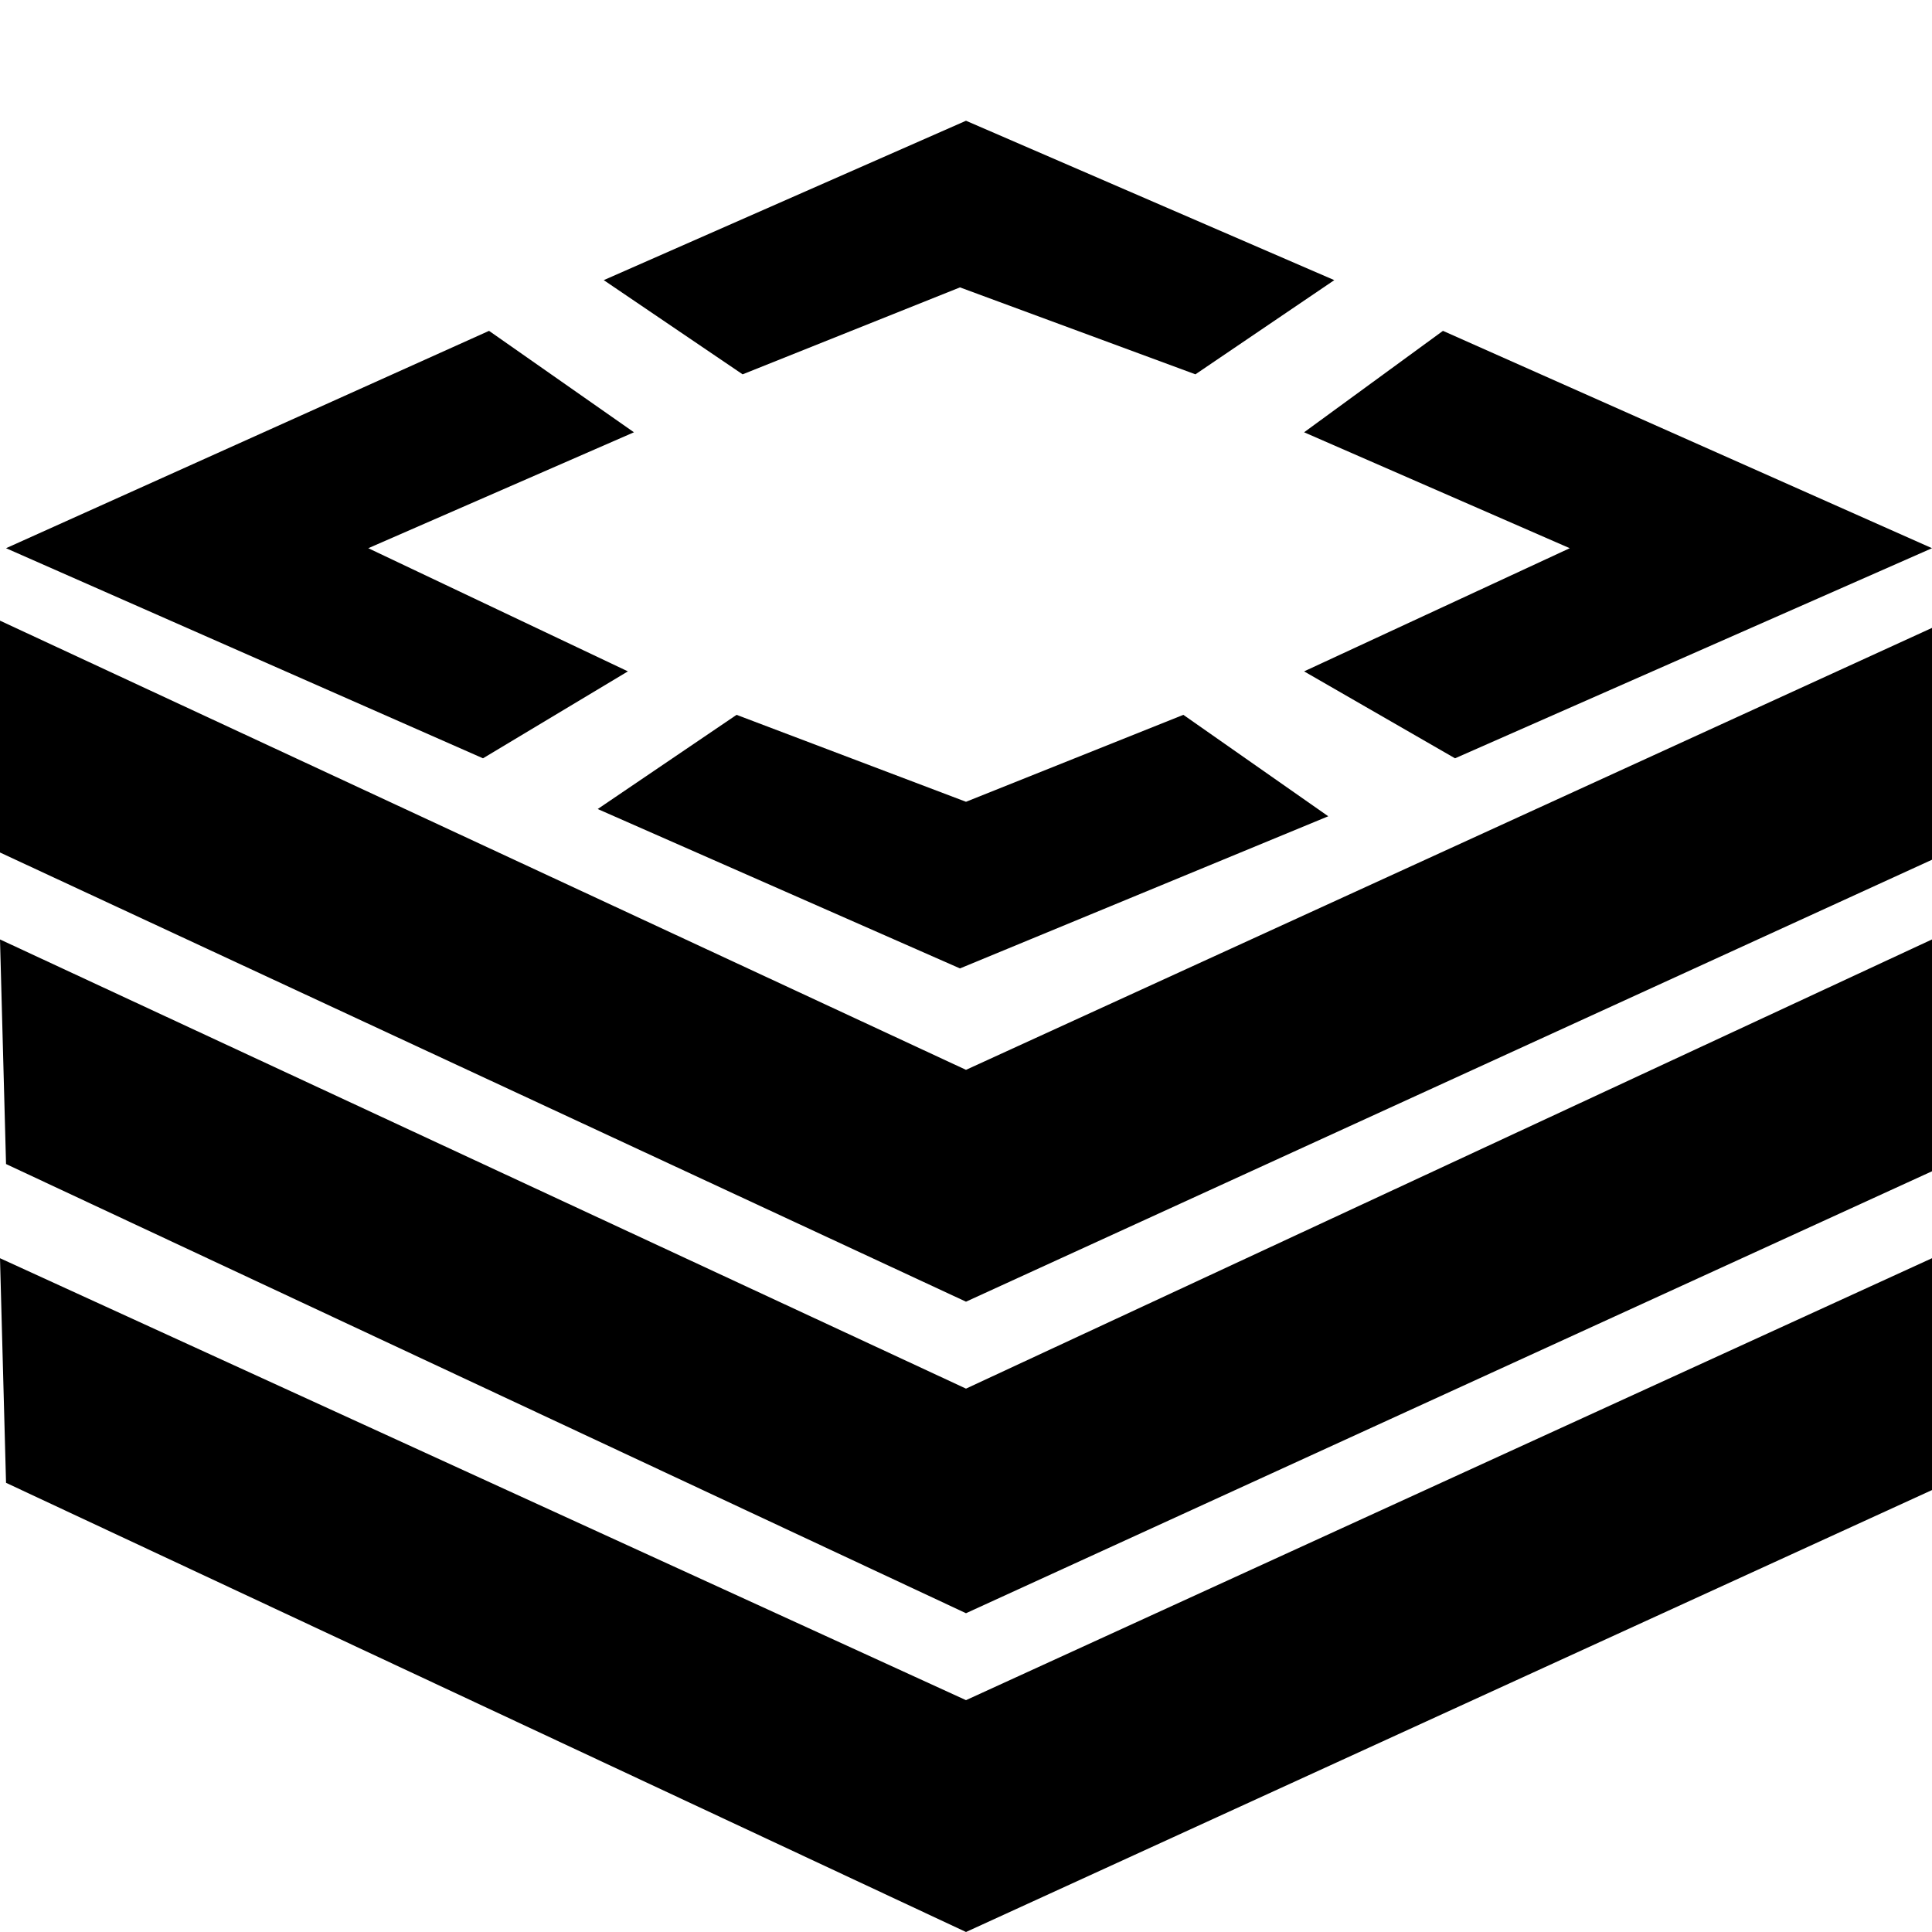<?xml version="1.0" standalone="no"?><!DOCTYPE svg PUBLIC "-//W3C//DTD SVG 1.1//EN" "http://www.w3.org/Graphics/SVG/1.1/DTD/svg11.dtd"><svg t="1718109369974" class="icon" viewBox="0 0 1024 1024" version="1.1" xmlns="http://www.w3.org/2000/svg" p-id="16289" xmlns:xlink="http://www.w3.org/1999/xlink" width="200" height="200"><path d="M512 424.96l-121.6-46.08-73.6 49.92 192 84.48L704 432.64l-76.8-53.76-115.2 46.08z m320-134.4l-140.8 65.28 80 46.08L1024 290.56l-259.2-115.2-73.6 53.76 140.8 61.44zM508.8 152.32l124.8 46.08 73.6-49.92L512 64 320 148.48l73.6 49.92 115.2-46.08zM0 666.88l3.2 119.04L512 1024l512-234.24v-122.88l-512 234.24-512-234.24z m332.8-311.04L256 401.92 3.2 290.56l256-115.2 76.8 53.76-140.8 61.44L332.8 355.84zM512 736l512-238.08V620.8l-512 234.24L3.2 616.96 0 497.92l512 238.08z m0-46.08L0 451.84V328.96l512 238.08 512-234.24v122.88l-512 234.24z" p-id="16290"></path></svg>